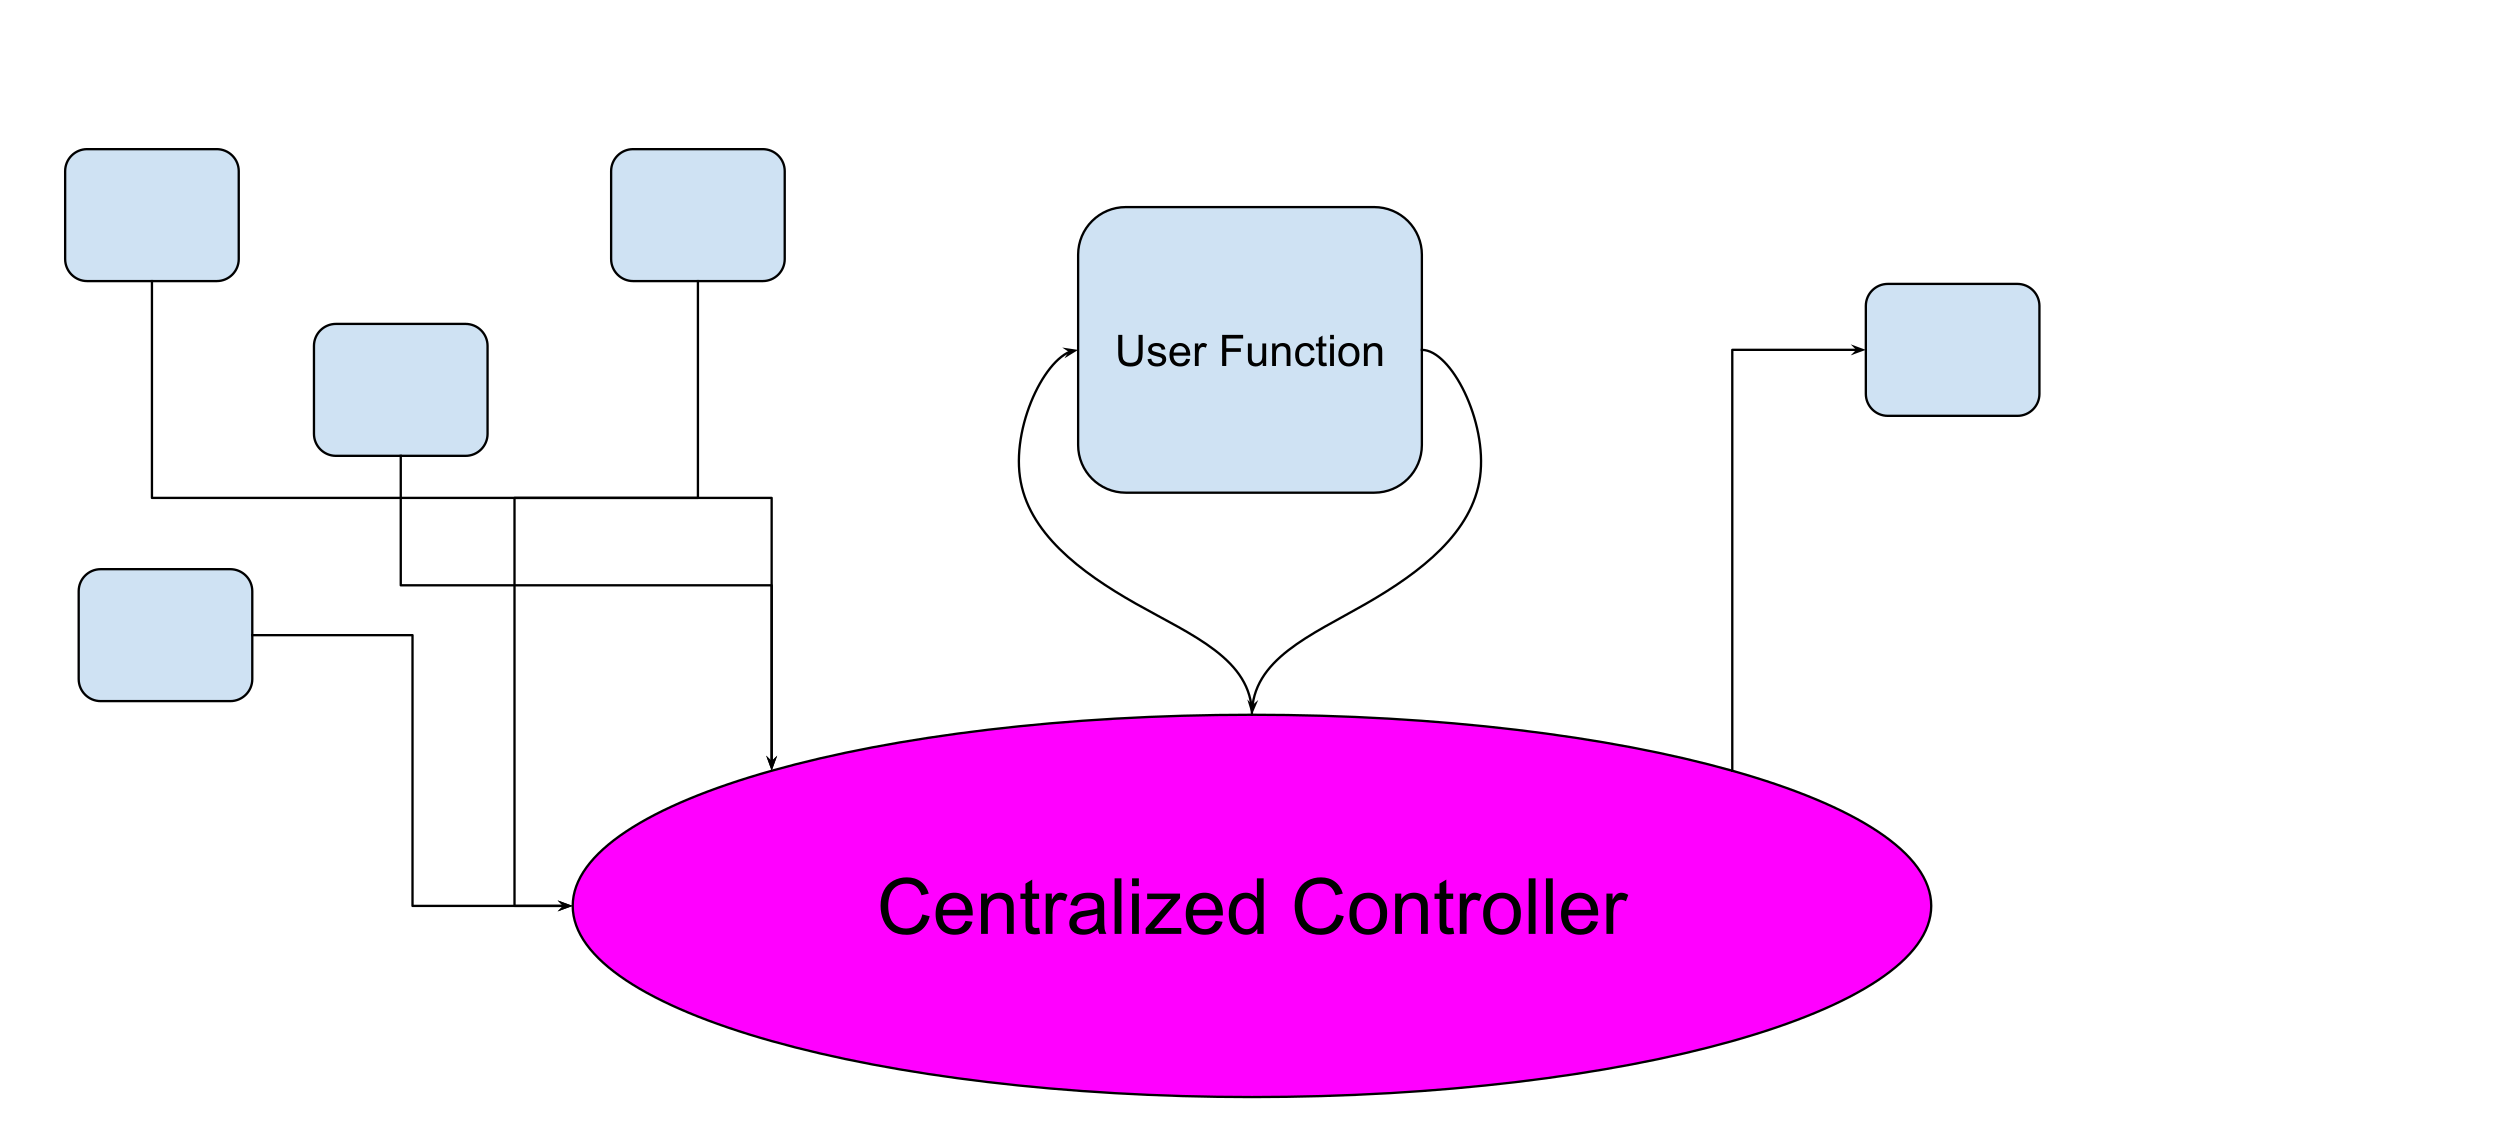 <svg version="1.1" viewBox="0.0 0.0 1073.664 487.383" fill="none" stroke="none" stroke-linecap="square" stroke-miterlimit="10" xmlns:xlink="http://www.w3.org/1999/xlink" xmlns="http://www.w3.org/2000/svg"><clipPath id="p.0"><path d="m0 0l1073.664 0l0 487.383l-1073.664 0l0 -487.383z" clip-rule="nonzero"/></clipPath><g clip-path="url(#p.0)"><path fill="#000000" fill-opacity="0.0" d="m0 0l1073.664 0l0 487.383l-1073.664 0z" fill-rule="evenodd"/><path fill="#cfe2f3" d="m463.021 109.381l0 0c0 -11.289 9.152 -20.441 20.441 -20.441l106.74 0c5.421 0 10.621 2.154 14.454 5.987c3.833 3.833 5.987 9.033 5.987 14.454l0 81.764c0 11.289 -9.152 20.441 -20.441 20.441l-106.74 0c-11.289 0 -20.441 -9.152 -20.441 -20.441z" fill-rule="evenodd"/><path stroke="#000000" stroke-width="1.0" stroke-linejoin="round" stroke-linecap="butt" d="m463.021 109.381l0 0c0 -11.289 9.152 -20.441 20.441 -20.441l106.74 0c5.421 0 10.621 2.154 14.454 5.987c3.833 3.833 5.987 9.033 5.987 14.454l0 81.764c0 11.289 -9.152 20.441 -20.441 20.441l-106.74 0c-11.289 0 -20.441 -9.152 -20.441 -20.441z" fill-rule="evenodd"/><path fill="#000000" d="m488.971 143.823l1.766 0l0 7.719q0 2.016 -0.453 3.203q-0.453 1.188 -1.641 1.938q-1.188 0.734 -3.125 0.734q-1.875 0 -3.078 -0.641q-1.188 -0.656 -1.703 -1.875q-0.5 -1.234 -0.5 -3.359l0 -7.719l1.766 0l0 7.719q0 1.734 0.312 2.562q0.328 0.812 1.109 1.266q0.797 0.453 1.938 0.453q1.953 0 2.781 -0.891q0.828 -0.891 0.828 -3.391l0 -7.719zm3.848 10.469l1.625 -0.25q0.125 0.969 0.75 1.5q0.625 0.516 1.75 0.516q1.125 0 1.672 -0.453q0.547 -0.469 0.547 -1.094q0 -0.547 -0.484 -0.875q-0.328 -0.219 -1.672 -0.547q-1.812 -0.469 -2.516 -0.797q-0.688 -0.328 -1.047 -0.906q-0.359 -0.594 -0.359 -1.312q0 -0.641 0.297 -1.188q0.297 -0.562 0.812 -0.922q0.375 -0.281 1.031 -0.469q0.672 -0.203 1.422 -0.203q1.141 0 2.0 0.328q0.859 0.328 1.266 0.891q0.422 0.562 0.578 1.5l-1.609 0.219q-0.109 -0.75 -0.641 -1.172q-0.516 -0.422 -1.469 -0.422q-1.141 0 -1.625 0.375q-0.469 0.375 -0.469 0.875q0 0.312 0.188 0.578q0.203 0.266 0.641 0.438q0.234 0.094 1.438 0.422q1.75 0.453 2.438 0.75q0.688 0.297 1.078 0.859q0.391 0.562 0.391 1.406q0 0.828 -0.484 1.547q-0.469 0.719 -1.375 1.125q-0.906 0.391 -2.047 0.391q-1.875 0 -2.875 -0.781q-0.984 -0.781 -1.25 -2.328zm16.609 -0.219l1.688 0.203q-0.406 1.484 -1.484 2.312q-1.078 0.812 -2.766 0.812q-2.125 0 -3.375 -1.297q-1.234 -1.312 -1.234 -3.672q0 -2.453 1.25 -3.797q1.266 -1.344 3.266 -1.344q1.938 0 3.156 1.328q1.234 1.312 1.234 3.703q0 0.156 0 0.438l-7.219 0q0.094 1.594 0.906 2.453q0.812 0.844 2.016 0.844q0.906 0 1.547 -0.469q0.641 -0.484 1.016 -1.516zm-5.391 -2.656l5.406 0q-0.109 -1.219 -0.625 -1.828q-0.781 -0.953 -2.031 -0.953q-1.125 0 -1.906 0.766q-0.766 0.75 -0.844 2.016zm9.126 5.766l0 -9.672l1.469 0l0 1.469q0.562 -1.031 1.031 -1.359q0.484 -0.328 1.062 -0.328q0.828 0 1.688 0.531l-0.562 1.516q-0.609 -0.359 -1.203 -0.359q-0.547 0 -0.969 0.328q-0.422 0.328 -0.609 0.891q-0.281 0.875 -0.281 1.922l0 5.062l-1.625 0zm11.708 0l0 -13.359l9.016 0l0 1.578l-7.25 0l0 4.141l6.266 0l0 1.578l-6.266 0l0 6.062l-1.766 0zm17.427 0l0 -1.422q-1.125 1.641 -3.062 1.641q-0.859 0 -1.609 -0.328q-0.734 -0.328 -1.094 -0.828q-0.359 -0.5 -0.5 -1.219q-0.109 -0.469 -0.109 -1.531l0 -5.984l1.641 0l0 5.359q0 1.281 0.109 1.734q0.156 0.641 0.656 1.016q0.5 0.375 1.234 0.375q0.734 0 1.375 -0.375q0.656 -0.391 0.922 -1.031q0.266 -0.656 0.266 -1.891l0 -5.188l1.641 0l0 9.672l-1.469 0zm4.048 0l0 -9.672l1.469 0l0 1.375q1.062 -1.594 3.078 -1.594q0.875 0 1.609 0.312q0.734 0.312 1.094 0.828q0.375 0.5 0.516 1.203q0.094 0.453 0.094 1.594l0 5.953l-1.641 0l0 -5.891q0 -1.0 -0.203 -1.484q-0.188 -0.5 -0.672 -0.797q-0.484 -0.297 -1.141 -0.297q-1.047 0 -1.812 0.672q-0.75 0.656 -0.75 2.516l0 5.281l-1.641 0zm16.688 -3.547l1.609 0.219q-0.266 1.656 -1.359 2.609q-1.078 0.938 -2.672 0.938q-1.984 0 -3.188 -1.297q-1.203 -1.297 -1.203 -3.719q0 -1.578 0.516 -2.75q0.516 -1.172 1.578 -1.75q1.062 -0.594 2.312 -0.594q1.578 0 2.578 0.797q1.0 0.797 1.281 2.266l-1.594 0.234q-0.234 -0.969 -0.812 -1.453q-0.578 -0.5 -1.391 -0.5q-1.234 0 -2.016 0.891q-0.781 0.891 -0.781 2.812q0 1.953 0.75 2.844q0.75 0.875 1.953 0.875q0.969 0 1.609 -0.594q0.656 -0.594 0.828 -1.828zm6.594 2.078l0.234 1.453q-0.688 0.141 -1.234 0.141q-0.891 0 -1.391 -0.281q-0.484 -0.281 -0.688 -0.734q-0.203 -0.469 -0.203 -1.938l0 -5.578l-1.203 0l0 -1.266l1.203 0l0 -2.391l1.625 -0.984l0 3.375l1.656 0l0 1.266l-1.656 0l0 5.672q0 0.688 0.078 0.891q0.094 0.203 0.281 0.328q0.203 0.109 0.578 0.109q0.266 0 0.719 -0.062zm1.605 -10.0l0 -1.891l1.641 0l0 1.891l-1.641 0zm0 11.469l0 -9.672l1.641 0l0 9.672l-1.641 0zm3.535 -4.844q0 -2.688 1.484 -3.969q1.25 -1.078 3.047 -1.078q2.0 0 3.266 1.312q1.266 1.297 1.266 3.609q0 1.859 -0.562 2.938q-0.562 1.062 -1.641 1.656q-1.062 0.594 -2.328 0.594q-2.031 0 -3.281 -1.297q-1.25 -1.312 -1.25 -3.766zm1.688 0q0 1.859 0.797 2.797q0.812 0.922 2.047 0.922q1.219 0 2.031 -0.922q0.812 -0.938 0.812 -2.844q0 -1.797 -0.812 -2.719q-0.812 -0.922 -2.031 -0.922q-1.234 0 -2.047 0.922q-0.797 0.906 -0.797 2.766zm9.298 4.844l0 -9.672l1.469 0l0 1.375q1.062 -1.594 3.078 -1.594q0.875 0 1.609 0.312q0.734 0.312 1.094 0.828q0.375 0.5 0.516 1.203q0.094 0.453 0.094 1.594l0 5.953l-1.641 0l0 -5.891q0 -1.0 -0.203 -1.484q-0.188 -0.5 -0.672 -0.797q-0.484 -0.297 -1.141 -0.297q-1.047 0 -1.812 0.672q-0.75 0.656 -0.75 2.516l0 5.281l-1.641 0z" fill-rule="nonzero"/><path fill="#cfe2f3" d="m27.979 73.496l0 0c0 -5.216 4.228 -9.444 9.444 -9.444l55.664 0c2.505 0 4.907 0.995 6.678 2.766c1.771 1.771 2.766 4.173 2.766 6.678l0 37.774c0 5.216 -4.228 9.444 -9.444 9.444l-55.664 0l0 0c-5.216 0 -9.444 -4.228 -9.444 -9.444z" fill-rule="evenodd"/><path stroke="#000000" stroke-width="1.0" stroke-linejoin="round" stroke-linecap="butt" d="m27.979 73.496l0 0c0 -5.216 4.228 -9.444 9.444 -9.444l55.664 0c2.505 0 4.907 0.995 6.678 2.766c1.771 1.771 2.766 4.173 2.766 6.678l0 37.774c0 5.216 -4.228 9.444 -9.444 9.444l-55.664 0l0 0c-5.216 0 -9.444 -4.228 -9.444 -9.444z" fill-rule="evenodd"/><path fill="#cfe2f3" d="m134.837 148.551l0 0c0 -5.216 4.228 -9.444 9.444 -9.444l55.664 0c2.505 0 4.907 0.995 6.678 2.766c1.771 1.771 2.766 4.173 2.766 6.678l0 37.774c0 5.216 -4.228 9.444 -9.444 9.444l-55.664 0l0 0c-5.216 0 -9.444 -4.228 -9.444 -9.444z" fill-rule="evenodd"/><path stroke="#000000" stroke-width="1.0" stroke-linejoin="round" stroke-linecap="butt" d="m134.837 148.551l0 0c0 -5.216 4.228 -9.444 9.444 -9.444l55.664 0c2.505 0 4.907 0.995 6.678 2.766c1.771 1.771 2.766 4.173 2.766 6.678l0 37.774c0 5.216 -4.228 9.444 -9.444 9.444l-55.664 0l0 0c-5.216 0 -9.444 -4.228 -9.444 -9.444z" fill-rule="evenodd"/><path fill="#cfe2f3" d="m262.459 73.496l0 0c0 -5.216 4.228 -9.444 9.444 -9.444l55.664 0c2.505 0 4.907 0.995 6.678 2.766c1.771 1.771 2.766 4.173 2.766 6.678l0 37.774c0 5.216 -4.228 9.444 -9.444 9.444l-55.664 0l0 0c-5.216 0 -9.444 -4.228 -9.444 -9.444z" fill-rule="evenodd"/><path stroke="#000000" stroke-width="1.0" stroke-linejoin="round" stroke-linecap="butt" d="m262.459 73.496l0 0c0 -5.216 4.228 -9.444 9.444 -9.444l55.664 0c2.505 0 4.907 0.995 6.678 2.766c1.771 1.771 2.766 4.173 2.766 6.678l0 37.774c0 5.216 -4.228 9.444 -9.444 9.444l-55.664 0l0 0c-5.216 0 -9.444 -4.228 -9.444 -9.444z" fill-rule="evenodd"/><path fill="#cfe2f3" d="m33.795 253.887l0 0c0 -5.216 4.228 -9.444 9.444 -9.444l55.664 0c2.505 0 4.907 0.995 6.678 2.766c1.771 1.771 2.766 4.173 2.766 6.678l0 37.774c0 5.216 -4.228 9.444 -9.444 9.444l-55.664 0l0 0c-5.216 0 -9.444 -4.228 -9.444 -9.444z" fill-rule="evenodd"/><path stroke="#000000" stroke-width="1.0" stroke-linejoin="round" stroke-linecap="butt" d="m33.795 253.887l0 0c0 -5.216 4.228 -9.444 9.444 -9.444l55.664 0c2.505 0 4.907 0.995 6.678 2.766c1.771 1.771 2.766 4.173 2.766 6.678l0 37.774c0 5.216 -4.228 9.444 -9.444 9.444l-55.664 0l0 0c-5.216 0 -9.444 -4.228 -9.444 -9.444z" fill-rule="evenodd"/><path fill="#cfe2f3" d="m801.312 131.375l0 0c0 -5.216 4.228 -9.444 9.444 -9.444l55.664 0c2.505 0 4.907 0.995 6.678 2.766c1.771 1.771 2.766 4.173 2.766 6.678l0 37.774c0 5.216 -4.228 9.444 -9.444 9.444l-55.664 0l0 0c-5.216 0 -9.444 -4.228 -9.444 -9.444z" fill-rule="evenodd"/><path stroke="#000000" stroke-width="1.0" stroke-linejoin="round" stroke-linecap="butt" d="m801.312 131.375l0 0c0 -5.216 4.228 -9.444 9.444 -9.444l55.664 0c2.505 0 4.907 0.995 6.678 2.766c1.771 1.771 2.766 4.173 2.766 6.678l0 37.774c0 5.216 -4.228 9.444 -9.444 9.444l-55.664 0l0 0c-5.216 0 -9.444 -4.228 -9.444 -9.444z" fill-rule="evenodd"/><path fill="#ff00ff" d="m245.963 389.06l0 0c0 -45.34 130.606 -82.094 291.717 -82.094l0 0c161.111 0 291.716 36.755 291.716 82.094l0 0c0 45.34 -130.606 82.094 -291.716 82.094l0 0c-161.111 0 -291.717 -36.755 -291.717 -82.094z" fill-rule="evenodd"/><path stroke="#000000" stroke-width="1.0" stroke-linejoin="round" stroke-linecap="butt" d="m245.963 389.06l0 0c0 -45.34 130.606 -82.094 291.717 -82.094l0 0c161.111 0 291.716 36.755 291.716 82.094l0 0c0 45.34 -130.606 82.094 -291.716 82.094l0 0c-161.111 0 -291.717 -36.755 -291.717 -82.094z" fill-rule="evenodd"/><path fill="#000000" d="m396.117 392.701l3.156 0.797q-1.0 3.891 -3.578 5.938q-2.578 2.031 -6.297 2.031q-3.859 0 -6.281 -1.562q-2.406 -1.578 -3.672 -4.547q-1.266 -2.984 -1.266 -6.406q0 -3.719 1.422 -6.5q1.422 -2.781 4.047 -4.219q2.641 -1.438 5.797 -1.438q3.578 0 6.016 1.828q2.453 1.812 3.406 5.125l-3.109 0.734q-0.828 -2.609 -2.406 -3.797q-1.578 -1.188 -3.969 -1.188q-2.75 0 -4.609 1.328q-1.844 1.312 -2.594 3.531q-0.734 2.219 -0.734 4.578q0 3.047 0.875 5.312q0.891 2.266 2.766 3.391q1.875 1.125 4.047 1.125q2.656 0 4.484 -1.531q1.844 -1.531 2.5 -4.531zm18.506 2.797l3.016 0.375q-0.703 2.656 -2.641 4.125q-1.938 1.453 -4.953 1.453q-3.797 0 -6.016 -2.328q-2.219 -2.344 -2.219 -6.562q0 -4.359 2.25 -6.766q2.25 -2.406 5.828 -2.406q3.469 0 5.656 2.359q2.203 2.359 2.203 6.641q0 0.266 -0.016 0.781l-12.891 0q0.156 2.844 1.609 4.359q1.453 1.516 3.609 1.516q1.609 0 2.75 -0.844q1.141 -0.844 1.812 -2.703zm-9.625 -4.734l9.656 0q-0.203 -2.188 -1.109 -3.281q-1.406 -1.688 -3.625 -1.688q-2.016 0 -3.391 1.359q-1.375 1.344 -1.531 3.609zm16.332 10.297l0 -17.281l2.625 0l0 2.453q1.906 -2.844 5.5 -2.844q1.562 0 2.875 0.562q1.312 0.562 1.953 1.469q0.656 0.906 0.922 2.172q0.156 0.812 0.156 2.844l0 10.625l-2.922 0l0 -10.516q0 -1.781 -0.344 -2.672q-0.344 -0.891 -1.219 -1.422q-0.859 -0.531 -2.031 -0.531q-1.875 0 -3.234 1.188q-1.359 1.188 -1.359 4.516l0 9.438l-2.922 0zm24.926 -2.625l0.422 2.594q-1.234 0.266 -2.219 0.266q-1.594 0 -2.469 -0.5q-0.875 -0.516 -1.234 -1.328q-0.359 -0.828 -0.359 -3.469l0 -9.938l-2.156 0l0 -2.281l2.156 0l0 -4.281l2.906 -1.75l0 6.031l2.953 0l0 2.281l-2.953 0l0 10.109q0 1.25 0.156 1.609q0.156 0.359 0.5 0.578q0.359 0.203 1.016 0.203q0.484 0 1.281 -0.125zm2.838 2.625l0 -17.281l2.625 0l0 2.625q1.016 -1.844 1.859 -2.422q0.859 -0.594 1.891 -0.594q1.484 0 3.0 0.938l-1.0 2.719q-1.078 -0.625 -2.156 -0.625q-0.953 0 -1.719 0.578q-0.766 0.578 -1.094 1.594q-0.484 1.562 -0.484 3.422l0 9.047l-2.922 0zm22.395 -2.125q-1.625 1.375 -3.125 1.953q-1.5 0.562 -3.234 0.562q-2.844 0 -4.375 -1.391q-1.531 -1.391 -1.531 -3.562q0 -1.266 0.578 -2.312q0.578 -1.047 1.516 -1.672q0.938 -0.641 2.109 -0.969q0.859 -0.234 2.594 -0.438q3.547 -0.422 5.234 -1.016q0.016 -0.609 0.016 -0.766q0 -1.781 -0.828 -2.516q-1.125 -1.0 -3.344 -1.0q-2.062 0 -3.047 0.734q-0.984 0.719 -1.453 2.547l-2.875 -0.391q0.391 -1.828 1.281 -2.953q0.906 -1.141 2.594 -1.75q1.703 -0.609 3.922 -0.609q2.219 0 3.594 0.531q1.391 0.516 2.031 1.312q0.656 0.781 0.922 1.984q0.141 0.75 0.141 2.703l0 3.906q0 4.078 0.188 5.156q0.188 1.078 0.75 2.078l-3.062 0q-0.453 -0.906 -0.594 -2.125zm-0.234 -6.547q-1.594 0.656 -4.781 1.109q-1.812 0.25 -2.562 0.578q-0.75 0.328 -1.156 0.953q-0.406 0.625 -0.406 1.391q0 1.172 0.891 1.953q0.891 0.781 2.594 0.781q1.688 0 3.0 -0.734q1.328 -0.75 1.953 -2.031q0.469 -0.984 0.469 -2.922l0 -1.078zm7.426 8.672l0 -23.859l2.938 0l0 23.859l-2.938 0zm7.498 -20.484l0 -3.375l2.922 0l0 3.375l-2.922 0zm0 20.484l0 -17.281l2.922 0l0 17.281l-2.922 0zm5.842 0l0 -2.375l11.0 -12.625q-1.875 0.094 -3.312 0.094l-7.047 0l0 -2.375l14.125 0l0 1.938l-9.359 10.969l-1.797 2.0q1.969 -0.141 3.688 -0.141l8.0 0l0 2.516l-15.297 0zm30.039 -5.562l3.016 0.375q-0.703 2.656 -2.641 4.125q-1.938 1.453 -4.953 1.453q-3.797 0 -6.016 -2.328q-2.219 -2.344 -2.219 -6.562q0 -4.359 2.25 -6.766q2.25 -2.406 5.828 -2.406q3.469 0 5.656 2.359q2.203 2.359 2.203 6.641q0 0.266 -0.016 0.781l-12.891 0q0.156 2.844 1.609 4.359q1.453 1.516 3.609 1.516q1.609 0 2.75 -0.844q1.141 -0.844 1.812 -2.703zm-9.625 -4.734l9.656 0q-0.203 -2.188 -1.109 -3.281q-1.406 -1.688 -3.625 -1.688q-2.016 0 -3.391 1.359q-1.375 1.344 -1.531 3.609zm27.536 10.297l0 -2.188q-1.641 2.578 -4.828 2.578q-2.062 0 -3.797 -1.141q-1.734 -1.141 -2.688 -3.172q-0.953 -2.047 -0.953 -4.703q0 -2.594 0.859 -4.688q0.859 -2.109 2.578 -3.234q1.734 -1.125 3.875 -1.125q1.562 0 2.781 0.656q1.219 0.656 1.984 1.719l0 -8.562l2.906 0l0 23.859l-2.719 0zm-9.25 -8.625q0 3.312 1.391 4.969q1.406 1.641 3.312 1.641q1.906 0 3.25 -1.562q1.344 -1.578 1.344 -4.797q0 -3.547 -1.375 -5.203q-1.359 -1.672 -3.359 -1.672q-1.953 0 -3.266 1.594q-1.297 1.594 -1.297 5.031zm43.233 0.266l3.156 0.797q-1.0 3.891 -3.578 5.938q-2.578 2.031 -6.297 2.031q-3.859 0 -6.281 -1.562q-2.406 -1.578 -3.672 -4.547q-1.266 -2.984 -1.266 -6.406q0 -3.719 1.422 -6.5q1.422 -2.781 4.047 -4.219q2.641 -1.438 5.797 -1.438q3.578 0 6.016 1.828q2.453 1.812 3.406 5.125l-3.109 0.734q-0.828 -2.609 -2.406 -3.797q-1.578 -1.188 -3.969 -1.188q-2.75 0 -4.609 1.328q-1.844 1.312 -2.594 3.531q-0.734 2.219 -0.734 4.578q0 3.047 0.875 5.312q0.891 2.266 2.766 3.391q1.875 1.125 4.047 1.125q2.656 0 4.484 -1.531q1.844 -1.531 2.5 -4.531zm5.584 -0.281q0 -4.797 2.672 -7.109q2.219 -1.922 5.422 -1.922q3.578 0 5.828 2.344q2.266 2.328 2.266 6.438q0 3.344 -1.0 5.266q-1.0 1.906 -2.922 2.969q-1.906 1.047 -4.172 1.047q-3.625 0 -5.859 -2.328q-2.234 -2.328 -2.234 -6.703zm3.016 0q0 3.312 1.438 4.969q1.453 1.656 3.641 1.656q2.188 0 3.625 -1.656q1.453 -1.672 1.453 -5.062q0 -3.203 -1.453 -4.859q-1.453 -1.656 -3.625 -1.656q-2.188 0 -3.641 1.641q-1.438 1.641 -1.438 4.969zm16.614 8.641l0 -17.281l2.625 0l0 2.453q1.906 -2.844 5.5 -2.844q1.562 0 2.875 0.562q1.312 0.562 1.953 1.469q0.656 0.906 0.922 2.172q0.156 0.812 0.156 2.844l0 10.625l-2.922 0l0 -10.516q0 -1.781 -0.344 -2.672q-0.344 -0.891 -1.219 -1.422q-0.859 -0.531 -2.031 -0.531q-1.875 0 -3.234 1.188q-1.359 1.188 -1.359 4.516l0 9.438l-2.922 0zm24.926 -2.625l0.422 2.594q-1.234 0.266 -2.219 0.266q-1.594 0 -2.469 -0.5q-0.875 -0.516 -1.234 -1.328q-0.359 -0.828 -0.359 -3.469l0 -9.938l-2.156 0l0 -2.281l2.156 0l0 -4.281l2.906 -1.75l0 6.031l2.953 0l0 2.281l-2.953 0l0 10.109q0 1.25 0.156 1.609q0.156 0.359 0.5 0.578q0.359 0.203 1.016 0.203q0.484 0 1.281 -0.125zm2.838 2.625l0 -17.281l2.625 0l0 2.625q1.016 -1.844 1.859 -2.422q0.859 -0.594 1.891 -0.594q1.484 0 3.0 0.938l-1.0 2.719q-1.078 -0.625 -2.156 -0.625q-0.953 0 -1.719 0.578q-0.766 0.578 -1.094 1.594q-0.484 1.562 -0.484 3.422l0 9.047l-2.922 0zm10.036 -8.641q0 -4.797 2.672 -7.109q2.219 -1.922 5.422 -1.922q3.578 0 5.828 2.344q2.266 2.328 2.266 6.438q0 3.344 -1.0 5.266q-1.0 1.906 -2.922 2.969q-1.906 1.047 -4.172 1.047q-3.625 0 -5.859 -2.328q-2.234 -2.328 -2.234 -6.703zm3.016 0q0 3.312 1.438 4.969q1.453 1.656 3.641 1.656q2.188 0 3.625 -1.656q1.453 -1.672 1.453 -5.062q0 -3.203 -1.453 -4.859q-1.453 -1.656 -3.625 -1.656q-2.188 0 -3.641 1.641q-1.438 1.641 -1.438 4.969zm16.536 8.641l0 -23.859l2.938 0l0 23.859l-2.938 0zm7.404 0l0 -23.859l2.938 0l0 23.859l-2.938 0zm19.311 -5.562l3.016 0.375q-0.703 2.656 -2.641 4.125q-1.938 1.453 -4.953 1.453q-3.797 0 -6.016 -2.328q-2.219 -2.344 -2.219 -6.562q0 -4.359 2.25 -6.766q2.25 -2.406 5.828 -2.406q3.469 0 5.656 2.359q2.203 2.359 2.203 6.641q0 0.266 -0.016 0.781l-12.891 0q0.156 2.844 1.609 4.359q1.453 1.516 3.609 1.516q1.609 0 2.75 -0.844q1.141 -0.844 1.812 -2.703zm-9.625 -4.734l9.656 0q-0.203 -2.188 -1.109 -3.281q-1.406 -1.688 -3.625 -1.688q-2.016 0 -3.391 1.359q-1.375 1.344 -1.531 3.609zm16.301 10.297l0 -17.281l2.625 0l0 2.625q1.016 -1.844 1.859 -2.422q0.859 -0.594 1.891 -0.594q1.484 0 3.0 0.938l-1.0 2.719q-1.078 -0.625 -2.156 -0.625q-0.953 0 -1.719 0.578q-0.766 0.578 -1.094 1.594q-0.484 1.562 -0.484 3.422l0 9.047l-2.922 0z" fill-rule="nonzero"/><path fill="#000000" fill-opacity="0.0" d="m65.255 120.714l0 93.127l266.142 0l0 117.172" fill-rule="evenodd"/><path stroke="#000000" stroke-width="1.0" stroke-linejoin="round" stroke-linecap="butt" d="m65.255 120.714l0 93.127l266.142 0l0 113.745" fill-rule="evenodd"/><path fill="#000000" stroke="#000000" stroke-width="1.0" stroke-linecap="butt" d="m331.396 327.586l-1.125 -1.125l1.125 3.09l1.125 -3.09z" fill-rule="evenodd"/><path fill="#000000" fill-opacity="0.0" d="m108.357 272.777l68.803 0l0 116.283l68.803 0" fill-rule="evenodd"/><path stroke="#000000" stroke-width="1.0" stroke-linejoin="round" stroke-linecap="butt" d="m108.357 272.777l68.803 0l0 116.283l65.376 0" fill-rule="evenodd"/><path fill="#000000" stroke="#000000" stroke-width="1.0" stroke-linecap="butt" d="m242.536 389.06l-1.125 1.125l3.09 -1.125l-3.09 -1.125z" fill-rule="evenodd"/><path fill="#000000" fill-opacity="0.0" d="m172.113 195.769l0 55.599l159.307 0l0 79.645" fill-rule="evenodd"/><path stroke="#000000" stroke-width="1.0" stroke-linejoin="round" stroke-linecap="butt" d="m172.113 195.769l0 55.599l159.307 0l0 76.218" fill-rule="evenodd"/><path fill="#000000" stroke="#000000" stroke-width="1.0" stroke-linecap="butt" d="m331.42 327.586l-1.125 -1.125l1.125 3.09l1.125 -3.09z" fill-rule="evenodd"/><path fill="#000000" fill-opacity="0.0" d="m299.735 120.714l0 93.127l-78.771 0l0 175.22l25.008 0" fill-rule="evenodd"/><path stroke="#000000" stroke-width="1.0" stroke-linejoin="round" stroke-linecap="butt" d="m299.735 120.714l0 93.127l-78.771 0l0 175.22l21.581 0" fill-rule="evenodd"/><path fill="#000000" stroke="#000000" stroke-width="1.0" stroke-linecap="butt" d="m242.544 389.06l-1.125 1.125l3.09 -1.125l-3.09 -1.125z" fill-rule="evenodd"/><path fill="#000000" fill-opacity="0.0" d="m537.68 306.966c0 -23.846 -25.742 -34.065 -49.829 -47.691c-24.087 -13.626 -46.52 -30.657 -49.829 -54.501c-3.309 -23.844 12.507 -54.501 25.013 -54.501" fill-rule="evenodd"/><path stroke="#000000" stroke-width="1.0" stroke-linejoin="round" stroke-linecap="butt" d="m537.68 306.966c0 -23.846 -25.742 -34.065 -49.829 -47.691c-24.087 -13.626 -46.521 -30.657 -49.829 -54.501c-1.654 -11.922 1.472 -25.547 6.576 -36.192c2.552 -5.322 5.598 -9.9 8.787 -13.146c1.595 -1.623 3.226 -2.914 4.849 -3.799c0.406 -0.221 0.811 -0.417 1.215 -0.586l0.228 -0.092" fill-rule="evenodd"/><path fill="#000000" stroke="#000000" stroke-width="1.0" stroke-linecap="butt" d="m459.676 150.958l-0.877 1.327l2.802 -1.72l-3.252 -0.484z" fill-rule="evenodd"/><path fill="#000000" fill-opacity="0.0" d="m610.643 150.262c12.5 0 28.199 30.659 25 54.506c-3.198 23.847 -25.294 40.882 -48.988 54.506c-23.695 13.625 -48.988 23.84 -48.988 47.68" fill-rule="evenodd"/><path stroke="#000000" stroke-width="1.0" stroke-linejoin="round" stroke-linecap="butt" d="m610.643 150.262c12.5 0 28.199 30.659 25 54.506c-3.198 23.847 -25.294 40.882 -48.988 54.506c-11.847 6.812 -24.094 12.772 -33.38 20.009c-4.643 3.618 -8.545 7.556 -11.286 12.079c-1.371 2.262 -2.451 4.669 -3.189 7.257c-0.369 1.294 -0.652 2.632 -0.843 4.02c-0.024 0.173 -0.046 0.348 -0.067 0.523l-0.041 0.369" fill-rule="evenodd"/><path fill="#000000" stroke="#000000" stroke-width="1.0" stroke-linecap="butt" d="m537.848 303.533l-1.063 -1.183l0.959 3.145l1.287 -3.026z" fill-rule="evenodd"/><path fill="#000000" fill-opacity="0.0" d="m743.955 331.011l0 -180.756l57.354 0" fill-rule="evenodd"/><path stroke="#000000" stroke-width="1.0" stroke-linejoin="round" stroke-linecap="butt" d="m743.955 331.011l0 -180.756l53.927 0" fill-rule="evenodd"/><path fill="#000000" stroke="#000000" stroke-width="1.0" stroke-linecap="butt" d="m797.882 150.255l-1.125 1.125l3.09 -1.125l-3.09 -1.125z" fill-rule="evenodd"/></g></svg>